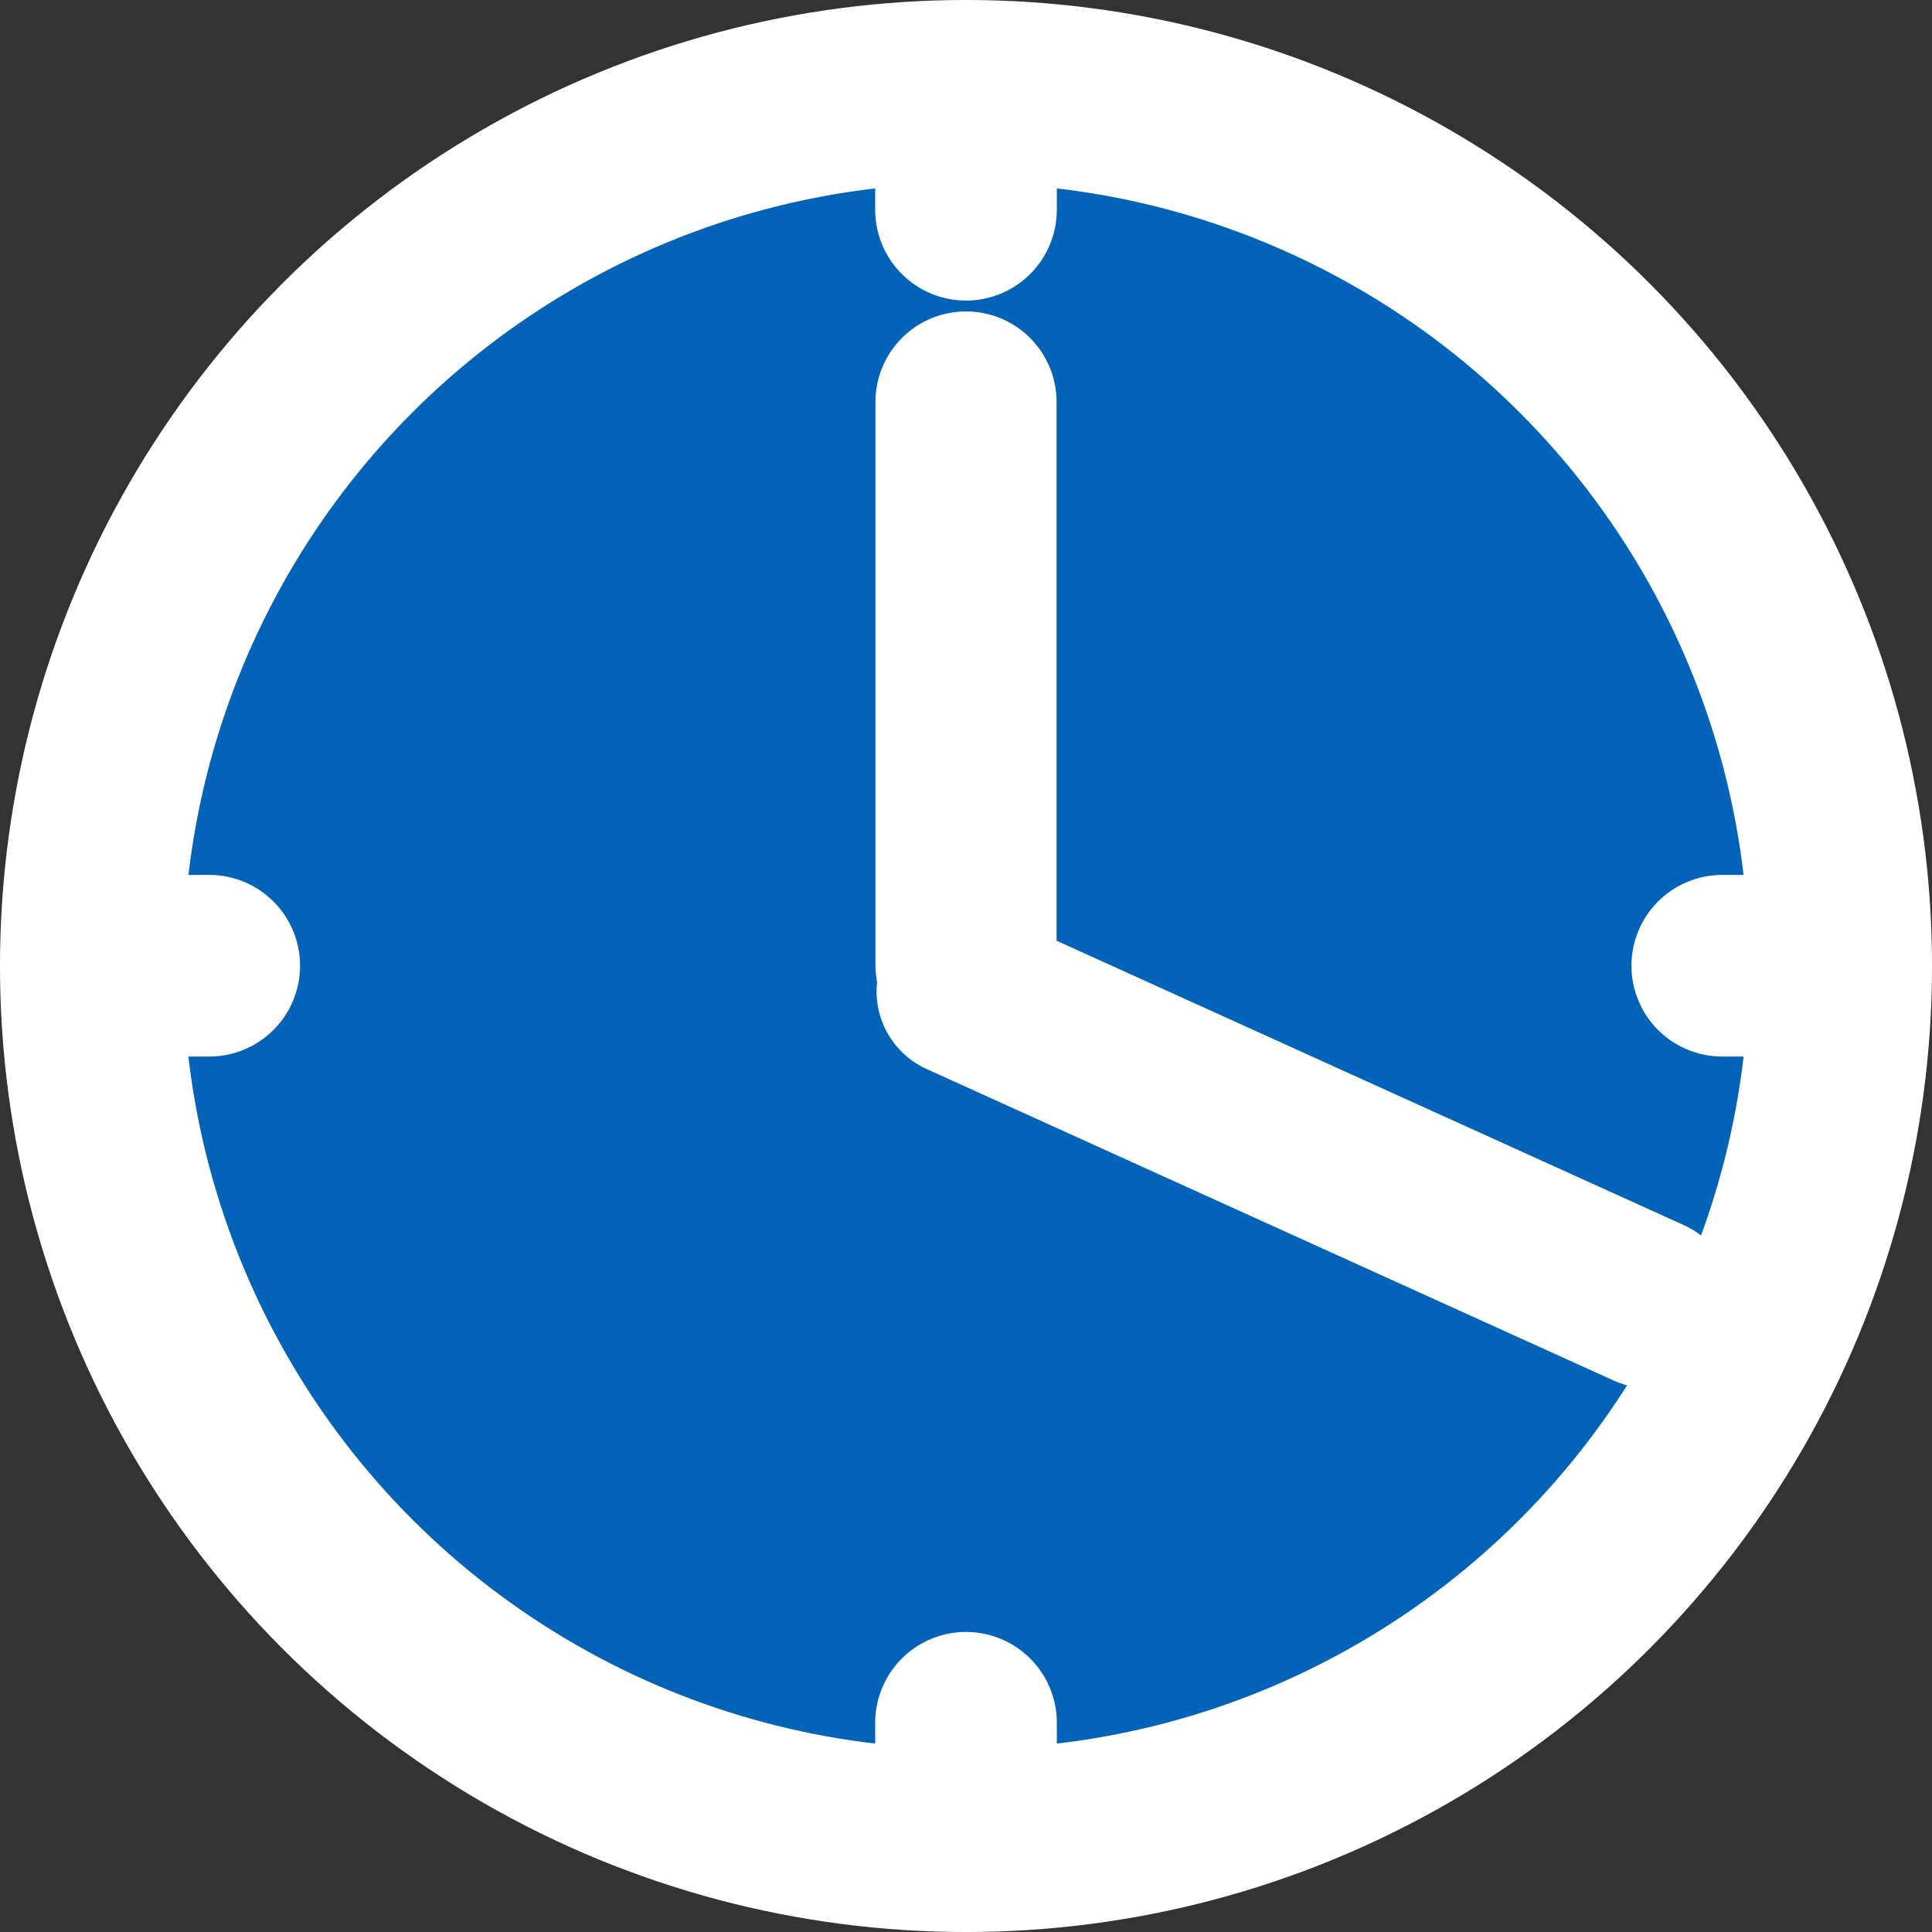 <?xml version="1.0" encoding="UTF-8" standalone="no"?>
<!-- Created with Inkscape (http://www.inkscape.org/) -->

<svg
   xmlns:osb="http://www.openswatchbook.org/uri/2009/osb"
   xmlns:dc="http://purl.org/dc/elements/1.1/"
   xmlns:cc="http://creativecommons.org/ns#"
   xmlns:rdf="http://www.w3.org/1999/02/22-rdf-syntax-ns#"
   xmlns:svg="http://www.w3.org/2000/svg"
   xmlns="http://www.w3.org/2000/svg"
   xmlns:sodipodi="http://sodipodi.sourceforge.net/DTD/sodipodi-0.dtd"
   xmlns:inkscape="http://www.inkscape.org/namespaces/inkscape"
   width="64"
   height="64"
   id="svg3368"
   version="1.1"
   inkscape:version="0.91 r13725"
   viewBox="0 0 64 64"
   sodipodi:docname="icon.svg"
   inkscape:export-filename="/Users/leo/Dev/Timezone/src/icons/icon_19.png"
   inkscape:export-xdpi="26.719398"
   inkscape:export-ydpi="26.719398">
  <rect x="0" y="0" width="64" height="64" fill="#333333" stroke="none"/>
  <defs
     id="defs3370">
    <linearGradient
       id="linearGradient5661"
       osb:paint="solid">
      <stop
         style="stop-color:#000000;stop-opacity:1;"
         offset="0"
         id="stop5663" />
    </linearGradient>
  </defs>
  <sodipodi:namedview
     id="base"
     pagecolor="#ffffff"
     bordercolor="#666666"
     borderopacity="1.0"
     inkscape:pageopacity="0.0"
     inkscape:pageshadow="2"
     inkscape:zoom="6.5664558"
     inkscape:cx="34.534928"
     inkscape:cy="26.688191"
     inkscape:current-layer="layer1"
     showgrid="true"
     inkscape:document-units="px"
     inkscape:grid-bbox="true"
     inkscape:window-width="1440"
     inkscape:window-height="778"
     inkscape:window-x="0"
     inkscape:window-y="1"
     inkscape:window-maximized="1"
     inkscape:snap-bbox="true"
     inkscape:snap-global="false"
     showguides="false" />
  <g
     id="layer1"
     inkscape:label="Layer 1"
     inkscape:groupmode="layer">
    <ellipse
       style="fill:#0363b8;fill-opacity:1;stroke:#ffffff;stroke-width:6.067;stroke-linecap:round;stroke-linejoin:round;stroke-miterlimit:4;stroke-dasharray:none;stroke-opacity:1"
       id="path4769"
       cx="32"
       cy="32"
       rx="28.967"
       ry="28.967" />
    <path
       style="fill:none;fill-rule:evenodd;stroke:#ffffff;stroke-width:6;stroke-linecap:round;stroke-linejoin:miter;stroke-miterlimit:4;stroke-dasharray:none;stroke-opacity:1"
       d="m 32,31.957 0,-18.641"
       id="path4771"
       inkscape:connector-curvature="0" />
    <path
       inkscape:connector-curvature="0"
       id="path4773"
       d="M 31.861,32.84 54.619,43.159"
       style="fill:none;fill-rule:evenodd;stroke:#ffffff;stroke-width:5.648;stroke-linecap:round;stroke-linejoin:miter;stroke-miterlimit:4;stroke-dasharray:none;stroke-opacity:1" />
    <path
       inkscape:connector-curvature="0"
       id="path4775"
       d="m 32,6.948 0,-3.879"
       style="fill:none;fill-rule:evenodd;stroke:#ffffff;stroke-width:6.017;stroke-linecap:round;stroke-linejoin:miter;stroke-miterlimit:4;stroke-dasharray:none;stroke-opacity:1"
       sodipodi:nodetypes="cc" />
    <path
       sodipodi:nodetypes="cc"
       style="fill:none;fill-rule:evenodd;stroke:#ffffff;stroke-width:6.017;stroke-linecap:round;stroke-linejoin:miter;stroke-miterlimit:4;stroke-dasharray:none;stroke-opacity:1"
       d="m 32,60.948 0,-3.879"
       id="path4777"
       inkscape:connector-curvature="0" />
    <path
       inkscape:connector-curvature="0"
       id="path4779"
       d="m 3.052,31.991 3.879,0"
       style="fill:none;fill-rule:evenodd;stroke:#ffffff;stroke-width:6.017;stroke-linecap:round;stroke-linejoin:miter;stroke-miterlimit:4;stroke-dasharray:none;stroke-opacity:1"
       sodipodi:nodetypes="cc" />
    <path
       sodipodi:nodetypes="cc"
       style="fill:none;fill-rule:evenodd;stroke:#ffffff;stroke-width:6.017;stroke-linecap:round;stroke-linejoin:miter;stroke-miterlimit:4;stroke-dasharray:none;stroke-opacity:1"
       d="m 57.052,31.991 3.879,0"
       id="path4781"
       inkscape:connector-curvature="0" />
  </g>
</svg>
